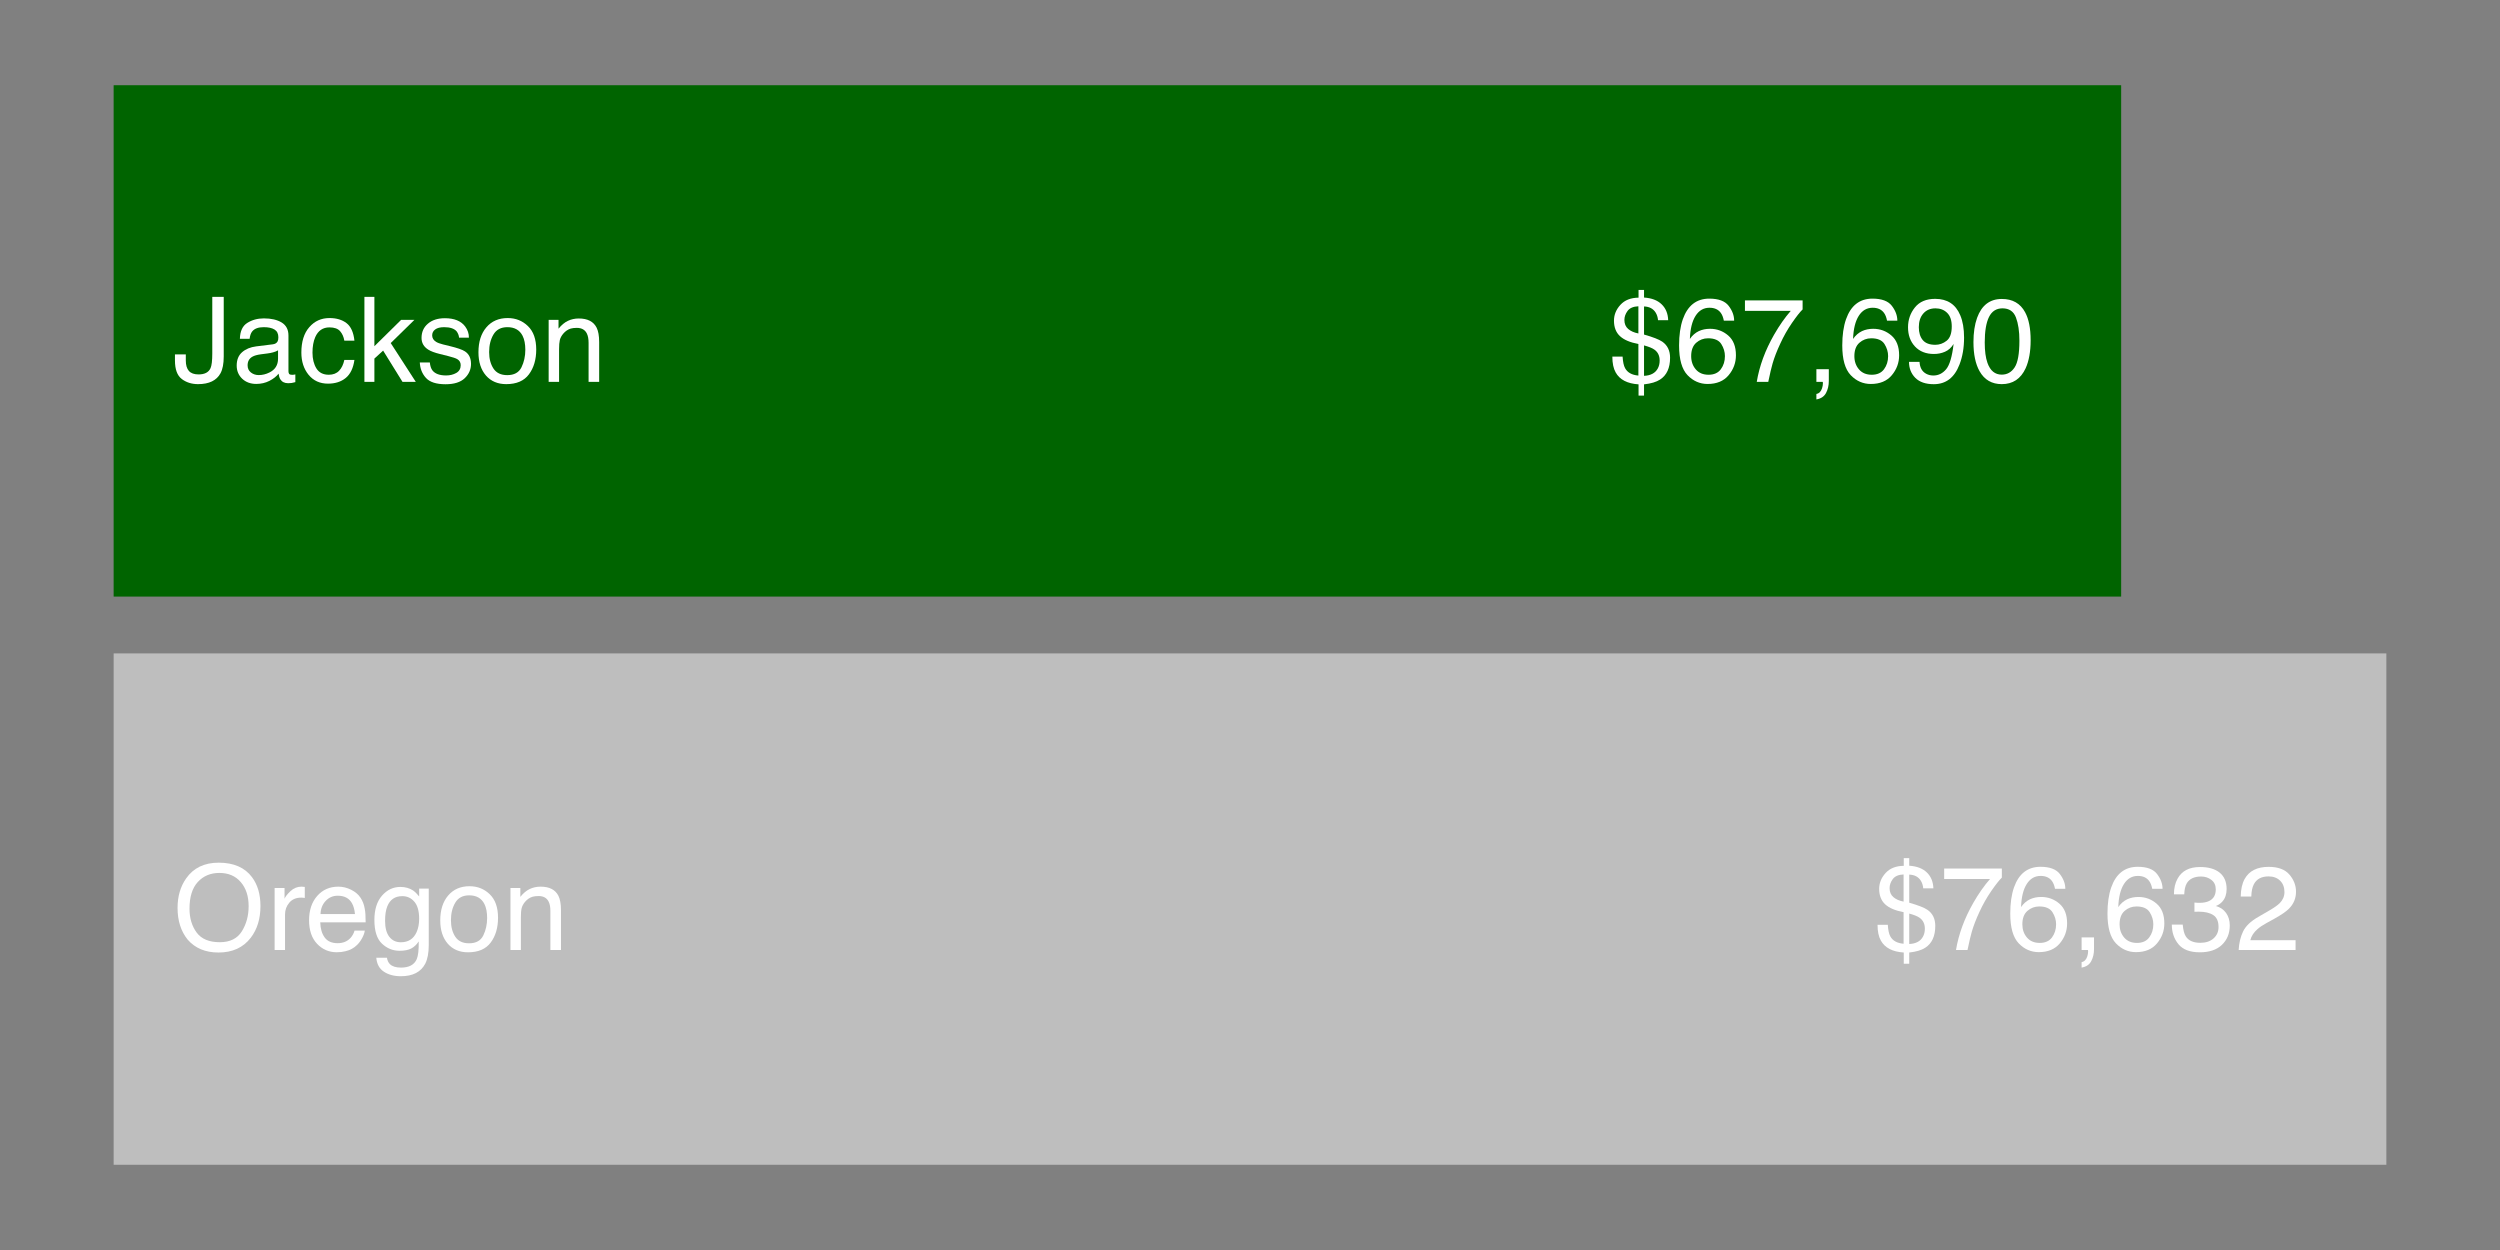 <?xml version="1.0" encoding="UTF-8"?>
<svg xmlns="http://www.w3.org/2000/svg" xmlns:xlink="http://www.w3.org/1999/xlink" width="720" height="360" viewBox="0 0 720 360">
<rect x="0" y="0" width="720" height="360" fill="#808080" stroke="none"/>
<defs>
<g>
<g id="glyph-0-0">
<path d="M 1.094 0 L 1.094 -24.484 L 20.531 -24.484 L 20.531 0 Z M 17.469 -3.062 L 17.469 -21.422 L 4.172 -21.422 L 4.172 -3.062 Z M 17.469 -3.062 "/>
</g>
<g id="glyph-0-1">
<path d="M 10.188 -1.734 C 12.082 -1.816 13.395 -2.508 14.125 -3.812 C 14.5 -4.477 14.688 -5.254 14.688 -6.141 C 14.688 -7.523 14.176 -8.578 13.156 -9.297 C 12.562 -9.723 11.57 -10.125 10.188 -10.5 Z M 4.531 -17.828 C 4.531 -16.723 4.895 -15.859 5.625 -15.234 C 6.352 -14.609 7.332 -14.176 8.562 -13.938 L 8.562 -21.766 C 7.113 -21.711 6.078 -21.27 5.453 -20.438 C 4.836 -19.602 4.531 -18.734 4.531 -17.828 Z M 1.531 -17.625 C 1.531 -19.312 2.148 -20.832 3.391 -22.188 C 4.629 -23.539 6.367 -24.227 8.609 -24.25 L 8.609 -26.469 L 10.188 -26.469 L 10.188 -24.281 C 12.395 -24.133 14.086 -23.484 15.266 -22.328 C 16.453 -21.18 17.078 -19.66 17.141 -17.766 L 14.219 -17.766 C 14.145 -18.609 13.914 -19.336 13.531 -19.953 C 12.832 -21.078 11.719 -21.664 10.188 -21.719 L 10.188 -13.625 C 12.758 -12.895 14.508 -12.211 15.438 -11.578 C 16.938 -10.535 17.688 -8.992 17.688 -6.953 C 17.688 -3.992 16.723 -1.895 14.797 -0.656 C 13.734 0.039 12.195 0.5 10.188 0.719 L 10.188 3.953 L 8.609 3.953 L 8.609 0.719 C 5.367 0.508 3.172 -0.633 2.016 -2.719 C 1.379 -3.844 1.062 -5.359 1.062 -7.266 L 4.016 -7.266 C 4.109 -5.742 4.348 -4.633 4.734 -3.938 C 5.422 -2.676 6.695 -1.969 8.562 -1.812 L 8.562 -10.906 C 6.164 -11.352 4.395 -12.109 3.25 -13.172 C 2.102 -14.242 1.531 -15.727 1.531 -17.625 Z M 1.531 -17.625 "/>
</g>
<g id="glyph-0-2">
<path d="M 17.859 -23.469 L 17.859 -20.859 C 17.086 -20.109 16.066 -18.812 14.797 -16.969 C 13.523 -15.125 12.398 -13.133 11.422 -11 C 10.453 -8.926 9.719 -7.031 9.219 -5.312 C 8.895 -4.219 8.477 -2.445 7.969 0 L 4.656 0 C 5.406 -4.551 7.07 -9.086 9.656 -13.609 C 11.176 -16.254 12.773 -18.535 14.453 -20.453 L 1.25 -20.453 L 1.25 -23.469 Z M 17.859 -23.469 "/>
</g>
<g id="glyph-0-3">
<path d="M 9.984 -23.969 C 12.648 -23.969 14.508 -23.273 15.562 -21.891 C 16.613 -20.516 17.141 -19.094 17.141 -17.625 L 14.172 -17.625 C 13.992 -18.562 13.707 -19.301 13.312 -19.844 C 12.594 -20.844 11.5 -21.344 10.031 -21.344 C 8.352 -21.344 7.02 -20.566 6.031 -19.016 C 5.039 -17.461 4.492 -15.242 4.391 -12.359 C 5.078 -13.367 5.941 -14.125 6.984 -14.625 C 7.941 -15.062 9.008 -15.281 10.188 -15.281 C 12.188 -15.281 13.93 -14.641 15.422 -13.359 C 16.91 -12.086 17.656 -10.188 17.656 -7.656 C 17.656 -5.488 16.945 -3.566 15.531 -1.891 C 14.125 -0.223 12.113 0.609 9.5 0.609 C 7.27 0.609 5.344 -0.234 3.719 -1.922 C 2.094 -3.617 1.281 -6.473 1.281 -10.484 C 1.281 -13.453 1.641 -15.969 2.359 -18.031 C 3.754 -21.988 6.297 -23.969 9.984 -23.969 Z M 9.766 -2.047 C 11.348 -2.047 12.531 -2.578 13.312 -3.641 C 14.094 -4.703 14.484 -5.957 14.484 -7.406 C 14.484 -8.625 14.133 -9.785 13.438 -10.891 C 12.738 -11.992 11.469 -12.547 9.625 -12.547 C 8.332 -12.547 7.195 -12.117 6.219 -11.266 C 5.25 -10.41 4.766 -9.125 4.766 -7.406 C 4.766 -5.895 5.207 -4.625 6.094 -3.594 C 6.977 -2.562 8.203 -2.047 9.766 -2.047 Z M 9.766 -2.047 "/>
</g>
<g id="glyph-0-4">
<path d="M 2.828 3.484 C 3.598 3.348 4.141 2.805 4.453 1.859 C 4.617 1.359 4.703 0.879 4.703 0.422 C 4.703 0.336 4.695 0.266 4.688 0.203 C 4.688 0.141 4.676 0.07 4.656 0 L 2.828 0 L 2.828 -3.641 L 6.406 -3.641 L 6.406 -0.266 C 6.406 1.055 6.133 2.219 5.594 3.219 C 5.062 4.219 4.141 4.832 2.828 5.062 Z M 2.828 3.484 "/>
</g>
<g id="glyph-0-5">
<path d="M 8.875 0.656 C 6.051 0.656 4 -0.117 2.719 -1.672 C 1.445 -3.223 0.812 -5.109 0.812 -7.328 L 3.953 -7.328 C 4.086 -5.785 4.375 -4.664 4.812 -3.969 C 5.594 -2.707 7 -2.078 9.031 -2.078 C 10.613 -2.078 11.879 -2.5 12.828 -3.344 C 13.785 -4.195 14.266 -5.289 14.266 -6.625 C 14.266 -8.258 13.758 -9.406 12.75 -10.062 C 11.75 -10.719 10.352 -11.047 8.562 -11.047 C 8.363 -11.047 8.16 -11.039 7.953 -11.031 C 7.754 -11.031 7.547 -11.023 7.328 -11.016 L 7.328 -13.672 C 7.641 -13.641 7.898 -13.617 8.109 -13.609 C 8.328 -13.598 8.555 -13.594 8.797 -13.594 C 9.922 -13.594 10.844 -13.77 11.562 -14.125 C 12.832 -14.738 13.469 -15.848 13.469 -17.453 C 13.469 -18.641 13.047 -19.555 12.203 -20.203 C 11.359 -20.848 10.375 -21.172 9.25 -21.172 C 7.25 -21.172 5.863 -20.504 5.094 -19.172 C 4.676 -18.441 4.441 -17.395 4.391 -16.031 L 1.422 -16.031 C 1.422 -17.812 1.773 -19.328 2.484 -20.578 C 3.703 -22.797 5.852 -23.906 8.938 -23.906 C 11.375 -23.906 13.258 -23.363 14.594 -22.281 C 15.926 -21.195 16.594 -19.629 16.594 -17.578 C 16.594 -16.109 16.195 -14.914 15.406 -14 C 14.914 -13.438 14.281 -12.992 13.5 -12.672 C 14.758 -12.328 15.738 -11.66 16.438 -10.672 C 17.145 -9.691 17.5 -8.488 17.5 -7.062 C 17.5 -4.789 16.75 -2.938 15.25 -1.5 C 13.75 -0.062 11.625 0.656 8.875 0.656 Z M 8.875 0.656 "/>
</g>
<g id="glyph-0-6">
<path d="M 1.062 0 C 1.176 -2.051 1.602 -3.836 2.344 -5.359 C 3.082 -6.891 4.523 -8.273 6.672 -9.516 L 9.875 -11.375 C 11.301 -12.207 12.305 -12.914 12.891 -13.5 C 13.797 -14.426 14.25 -15.484 14.25 -16.672 C 14.25 -18.055 13.832 -19.156 13 -19.969 C 12.164 -20.789 11.055 -21.203 9.672 -21.203 C 7.609 -21.203 6.188 -20.426 5.406 -18.875 C 4.977 -18.039 4.742 -16.883 4.703 -15.406 L 1.656 -15.406 C 1.688 -17.477 2.066 -19.172 2.797 -20.484 C 4.098 -22.797 6.395 -23.953 9.688 -23.953 C 12.414 -23.953 14.41 -23.211 15.672 -21.734 C 16.941 -20.254 17.578 -18.609 17.578 -16.797 C 17.578 -14.891 16.898 -13.258 15.547 -11.906 C 14.773 -11.113 13.383 -10.156 11.375 -9.031 L 9.078 -7.766 C 7.992 -7.172 7.141 -6.598 6.516 -6.047 C 5.398 -5.078 4.703 -4.004 4.422 -2.828 L 17.453 -2.828 L 17.453 0 Z M 1.062 0 "/>
</g>
<g id="glyph-0-7">
<path d="M 4.531 -5.766 C 4.625 -4.109 5.266 -2.961 6.453 -2.328 C 7.066 -1.992 7.754 -1.828 8.516 -1.828 C 9.953 -1.828 11.176 -2.426 12.188 -3.625 C 13.195 -4.82 13.914 -7.25 14.344 -10.906 C 13.676 -9.844 12.848 -9.098 11.859 -8.672 C 10.879 -8.242 9.82 -8.031 8.688 -8.031 C 6.383 -8.031 4.562 -8.75 3.219 -10.188 C 1.883 -11.625 1.219 -13.469 1.219 -15.719 C 1.219 -17.883 1.879 -19.789 3.203 -21.438 C 4.523 -23.082 6.473 -23.906 9.047 -23.906 C 12.523 -23.906 14.926 -22.336 16.25 -19.203 C 16.988 -17.484 17.359 -15.328 17.359 -12.734 C 17.359 -9.816 16.914 -7.227 16.031 -4.969 C 14.582 -1.207 12.117 0.672 8.641 0.672 C 6.305 0.672 4.531 0.062 3.312 -1.156 C 2.102 -2.383 1.5 -3.922 1.5 -5.766 Z M 9.078 -10.672 C 10.273 -10.672 11.363 -11.062 12.344 -11.844 C 13.32 -12.625 13.812 -13.992 13.812 -15.953 C 13.812 -17.711 13.367 -19.02 12.484 -19.875 C 11.609 -20.738 10.488 -21.172 9.125 -21.172 C 7.656 -21.172 6.488 -20.676 5.625 -19.688 C 4.758 -18.707 4.328 -17.395 4.328 -15.75 C 4.328 -14.195 4.703 -12.961 5.453 -12.047 C 6.211 -11.129 7.422 -10.672 9.078 -10.672 Z M 9.078 -10.672 "/>
</g>
<g id="glyph-0-8">
<path d="M 9.234 -23.875 C 12.328 -23.875 14.562 -22.598 15.938 -20.047 C 17 -18.086 17.531 -15.395 17.531 -11.969 C 17.531 -8.719 17.051 -6.035 16.094 -3.922 C 14.688 -0.867 12.395 0.656 9.219 0.656 C 6.352 0.656 4.219 -0.586 2.812 -3.078 C 1.645 -5.16 1.062 -7.953 1.062 -11.453 C 1.062 -14.16 1.41 -16.488 2.109 -18.438 C 3.422 -22.062 5.797 -23.875 9.234 -23.875 Z M 9.203 -2.078 C 10.754 -2.078 11.988 -2.766 12.906 -4.141 C 13.832 -5.523 14.297 -8.098 14.297 -11.859 C 14.297 -14.566 13.961 -16.797 13.297 -18.547 C 12.629 -20.297 11.336 -21.172 9.422 -21.172 C 7.648 -21.172 6.352 -20.336 5.531 -18.672 C 4.719 -17.016 4.312 -14.566 4.312 -11.328 C 4.312 -8.898 4.57 -6.945 5.094 -5.469 C 5.895 -3.207 7.266 -2.078 9.203 -2.078 Z M 9.203 -2.078 "/>
</g>
<g id="glyph-0-9">
<path d="M 13.172 -25.156 C 17.492 -25.156 20.691 -23.766 22.766 -20.984 C 24.391 -18.816 25.203 -16.047 25.203 -12.672 C 25.203 -9.016 24.273 -5.973 22.422 -3.547 C 20.242 -0.703 17.141 0.719 13.109 0.719 C 9.336 0.719 6.375 -0.523 4.219 -3.016 C 2.289 -5.422 1.328 -8.457 1.328 -12.125 C 1.328 -15.438 2.148 -18.27 3.797 -20.625 C 5.91 -23.645 9.035 -25.156 13.172 -25.156 Z M 13.5 -2.25 C 16.426 -2.25 18.539 -3.297 19.844 -5.391 C 21.145 -7.484 21.797 -9.895 21.797 -12.625 C 21.797 -15.5 21.039 -17.812 19.531 -19.562 C 18.031 -21.32 15.977 -22.203 13.375 -22.203 C 10.832 -22.203 8.758 -21.332 7.156 -19.594 C 5.562 -17.852 4.766 -15.289 4.766 -11.906 C 4.766 -9.188 5.453 -6.895 6.828 -5.031 C 8.203 -3.176 10.426 -2.25 13.5 -2.25 Z M 13.266 -25.156 Z M 13.266 -25.156 "/>
</g>
<g id="glyph-0-10">
<path d="M 2.281 -17.859 L 5.141 -17.859 L 5.141 -14.766 C 5.367 -15.367 5.938 -16.098 6.844 -16.953 C 7.758 -17.816 8.812 -18.25 10 -18.25 C 10.051 -18.25 10.145 -18.242 10.281 -18.234 C 10.414 -18.223 10.645 -18.203 10.969 -18.172 L 10.969 -15 C 10.789 -15.031 10.625 -15.051 10.469 -15.062 C 10.32 -15.082 10.16 -15.094 9.984 -15.094 C 8.473 -15.094 7.312 -14.602 6.5 -13.625 C 5.688 -12.656 5.281 -11.535 5.281 -10.266 L 5.281 0 L 2.281 0 Z M 2.281 -17.859 "/>
</g>
<g id="glyph-0-11">
<path d="M 9.641 -18.25 C 10.898 -18.25 12.125 -17.953 13.312 -17.359 C 14.508 -16.766 15.414 -15.992 16.031 -15.047 C 16.633 -14.148 17.035 -13.102 17.234 -11.906 C 17.41 -11.082 17.5 -9.77 17.5 -7.969 L 4.422 -7.969 C 4.473 -6.156 4.898 -4.703 5.703 -3.609 C 6.504 -2.516 7.742 -1.969 9.422 -1.969 C 10.984 -1.969 12.234 -2.484 13.172 -3.516 C 13.703 -4.117 14.078 -4.812 14.297 -5.594 L 17.25 -5.594 C 17.176 -4.945 16.914 -4.219 16.469 -3.406 C 16.031 -2.602 15.539 -1.945 15 -1.438 C 14.094 -0.539 12.969 0.055 11.625 0.359 C 10.895 0.547 10.078 0.641 9.172 0.641 C 6.941 0.641 5.055 -0.164 3.516 -1.781 C 1.973 -3.406 1.203 -5.672 1.203 -8.578 C 1.203 -11.453 1.977 -13.781 3.531 -15.562 C 5.094 -17.352 7.129 -18.25 9.641 -18.25 Z M 14.422 -10.359 C 14.297 -11.648 14.008 -12.688 13.562 -13.469 C 12.75 -14.914 11.379 -15.641 9.453 -15.641 C 8.078 -15.641 6.922 -15.141 5.984 -14.141 C 5.047 -13.148 4.551 -11.891 4.5 -10.359 Z M 9.359 -18.281 Z M 9.359 -18.281 "/>
</g>
<g id="glyph-0-12">
<path d="M 8.5 -18.172 C 9.906 -18.172 11.129 -17.828 12.172 -17.141 C 12.734 -16.742 13.312 -16.176 13.906 -15.438 L 13.906 -17.688 L 16.672 -17.688 L 16.672 -1.453 C 16.672 0.816 16.336 2.609 15.672 3.922 C 14.422 6.336 12.07 7.547 8.625 7.547 C 6.695 7.547 5.078 7.113 3.766 6.25 C 2.453 5.395 1.719 4.051 1.562 2.219 L 4.625 2.219 C 4.758 3.02 5.047 3.633 5.484 4.062 C 6.16 4.727 7.227 5.062 8.688 5.062 C 10.988 5.062 12.492 4.254 13.203 2.641 C 13.629 1.68 13.82 -0.023 13.781 -2.484 C 13.188 -1.566 12.469 -0.883 11.625 -0.438 C 10.781 0 9.66 0.219 8.266 0.219 C 6.336 0.219 4.645 -0.469 3.188 -1.844 C 1.738 -3.219 1.016 -5.488 1.016 -8.656 C 1.016 -11.645 1.742 -13.977 3.203 -15.656 C 4.672 -17.332 6.438 -18.172 8.5 -18.172 Z M 13.906 -9 C 13.906 -11.207 13.445 -12.844 12.531 -13.906 C 11.625 -14.977 10.461 -15.516 9.047 -15.516 C 6.941 -15.516 5.5 -14.523 4.719 -12.547 C 4.301 -11.492 4.094 -10.113 4.094 -8.406 C 4.094 -6.395 4.5 -4.863 5.312 -3.812 C 6.133 -2.758 7.238 -2.234 8.625 -2.234 C 10.781 -2.234 12.297 -3.207 13.172 -5.156 C 13.66 -6.25 13.906 -7.531 13.906 -9 Z M 8.859 -18.281 Z M 8.859 -18.281 "/>
</g>
<g id="glyph-0-13">
<path d="M 9.281 -1.938 C 11.27 -1.938 12.633 -2.688 13.375 -4.188 C 14.113 -5.695 14.484 -7.375 14.484 -9.219 C 14.484 -10.883 14.219 -12.238 13.688 -13.281 C 12.844 -14.926 11.383 -15.75 9.312 -15.75 C 7.477 -15.75 6.145 -15.047 5.312 -13.641 C 4.477 -12.242 4.062 -10.555 4.062 -8.578 C 4.062 -6.68 4.477 -5.098 5.312 -3.828 C 6.145 -2.566 7.469 -1.938 9.281 -1.938 Z M 9.406 -18.375 C 11.707 -18.375 13.648 -17.602 15.234 -16.062 C 16.828 -14.531 17.625 -12.273 17.625 -9.297 C 17.625 -6.422 16.922 -4.039 15.516 -2.156 C 14.117 -0.281 11.945 0.656 9 0.656 C 6.539 0.656 4.586 -0.172 3.141 -1.828 C 1.703 -3.492 0.984 -5.727 0.984 -8.531 C 0.984 -11.531 1.742 -13.922 3.266 -15.703 C 4.785 -17.484 6.832 -18.375 9.406 -18.375 Z M 9.297 -18.281 Z M 9.297 -18.281 "/>
</g>
<g id="glyph-0-14">
<path d="M 2.203 -17.859 L 5.047 -17.859 L 5.047 -15.312 C 5.891 -16.363 6.785 -17.113 7.734 -17.562 C 8.68 -18.02 9.734 -18.25 10.891 -18.25 C 13.422 -18.25 15.129 -17.367 16.016 -15.609 C 16.504 -14.641 16.75 -13.254 16.75 -11.453 L 16.75 0 L 13.703 0 L 13.703 -11.25 C 13.703 -12.344 13.539 -13.223 13.219 -13.891 C 12.688 -14.992 11.719 -15.547 10.312 -15.547 C 9.602 -15.547 9.02 -15.477 8.562 -15.344 C 7.738 -15.094 7.02 -14.602 6.406 -13.875 C 5.906 -13.281 5.578 -12.672 5.422 -12.047 C 5.273 -11.422 5.203 -10.523 5.203 -9.359 L 5.203 0 L 2.203 0 Z M 9.25 -18.281 Z M 9.25 -18.281 "/>
</g>
<g id="glyph-0-15">
<path d="M 14.625 -7.297 C 14.625 -5.234 14.316 -3.629 13.703 -2.484 C 12.566 -0.391 10.41 0.656 7.234 0.656 C 5.398 0.656 3.832 0.16 2.531 -0.828 C 1.227 -1.828 0.578 -3.602 0.578 -6.156 L 0.578 -7.906 L 3.703 -7.906 L 3.703 -6.156 C 3.703 -4.82 4 -3.816 4.594 -3.141 C 5.188 -2.473 6.113 -2.141 7.375 -2.141 C 9.133 -2.141 10.285 -2.742 10.828 -3.953 C 11.16 -4.691 11.328 -6.098 11.328 -8.172 L 11.328 -24.484 L 14.625 -24.484 Z M 14.625 -7.297 "/>
</g>
<g id="glyph-0-16">
<path d="M 4.5 -4.75 C 4.5 -3.883 4.816 -3.203 5.453 -2.703 C 6.086 -2.203 6.836 -1.953 7.703 -1.953 C 8.754 -1.953 9.773 -2.195 10.766 -2.688 C 12.43 -3.5 13.266 -4.828 13.266 -6.672 L 13.266 -9.078 C 12.898 -8.848 12.426 -8.656 11.844 -8.5 C 11.27 -8.344 10.707 -8.234 10.156 -8.172 L 8.328 -7.938 C 7.242 -7.789 6.43 -7.562 5.891 -7.25 C 4.961 -6.727 4.5 -5.895 4.5 -4.75 Z M 11.766 -10.812 C 12.453 -10.906 12.914 -11.195 13.156 -11.688 C 13.289 -11.945 13.359 -12.332 13.359 -12.844 C 13.359 -13.863 12.992 -14.602 12.266 -15.062 C 11.535 -15.52 10.492 -15.75 9.141 -15.75 C 7.566 -15.75 6.453 -15.328 5.797 -14.484 C 5.43 -14.016 5.191 -13.32 5.078 -12.406 L 2.281 -12.406 C 2.332 -14.602 3.047 -16.129 4.422 -16.984 C 5.797 -17.848 7.391 -18.281 9.203 -18.281 C 11.305 -18.281 13.008 -17.883 14.312 -17.094 C 15.613 -16.289 16.266 -15.047 16.266 -13.359 L 16.266 -3.062 C 16.266 -2.75 16.328 -2.5 16.453 -2.312 C 16.586 -2.125 16.859 -2.031 17.266 -2.031 C 17.398 -2.031 17.551 -2.035 17.719 -2.047 C 17.883 -2.066 18.062 -2.098 18.25 -2.141 L 18.25 0.078 C 17.781 0.211 17.422 0.297 17.172 0.328 C 16.93 0.367 16.602 0.391 16.188 0.391 C 15.156 0.391 14.406 0.02 13.938 -0.719 C 13.688 -1.102 13.516 -1.648 13.422 -2.359 C 12.805 -1.566 11.926 -0.875 10.781 -0.281 C 9.633 0.301 8.375 0.594 7 0.594 C 5.344 0.594 3.988 0.094 2.938 -0.906 C 1.883 -1.914 1.359 -3.176 1.359 -4.688 C 1.359 -6.344 1.875 -7.625 2.906 -8.531 C 3.945 -9.445 5.305 -10.008 6.984 -10.219 Z M 9.281 -18.281 Z M 9.281 -18.281 "/>
</g>
<g id="glyph-0-17">
<path d="M 9.078 -18.375 C 11.098 -18.375 12.738 -17.883 14 -16.906 C 15.258 -15.926 16.016 -14.242 16.266 -11.859 L 13.359 -11.859 C 13.18 -12.953 12.773 -13.863 12.141 -14.594 C 11.504 -15.32 10.484 -15.688 9.078 -15.688 C 7.172 -15.688 5.805 -14.754 4.984 -12.891 C 4.453 -11.672 4.188 -10.176 4.188 -8.406 C 4.188 -6.613 4.562 -5.102 5.312 -3.875 C 6.07 -2.656 7.266 -2.047 8.891 -2.047 C 10.129 -2.047 11.113 -2.426 11.844 -3.188 C 12.57 -3.945 13.078 -4.988 13.359 -6.312 L 16.266 -6.312 C 15.93 -3.945 15.098 -2.219 13.766 -1.125 C 12.43 -0.031 10.727 0.516 8.656 0.516 C 6.32 0.516 4.457 -0.332 3.062 -2.031 C 1.676 -3.738 0.984 -5.875 0.984 -8.438 C 0.984 -11.57 1.742 -14.008 3.266 -15.75 C 4.785 -17.5 6.723 -18.375 9.078 -18.375 Z M 8.625 -18.281 Z M 8.625 -18.281 "/>
</g>
<g id="glyph-0-18">
<path d="M 2.141 -24.484 L 5.016 -24.484 L 5.016 -10.266 L 12.719 -17.859 L 16.547 -17.859 L 9.719 -11.172 L 16.938 0 L 13.109 0 L 7.531 -9 L 5.016 -6.703 L 5.016 0 L 2.141 0 Z M 2.141 -24.484 "/>
</g>
<g id="glyph-0-19">
<path d="M 3.984 -5.594 C 4.078 -4.594 4.328 -3.828 4.734 -3.297 C 5.492 -2.328 6.805 -1.844 8.672 -1.844 C 9.773 -1.844 10.75 -2.082 11.594 -2.562 C 12.445 -3.051 12.875 -3.801 12.875 -4.812 C 12.875 -5.582 12.535 -6.164 11.859 -6.562 C 11.422 -6.812 10.562 -7.098 9.281 -7.422 L 6.906 -8.016 C 5.383 -8.391 4.258 -8.812 3.531 -9.281 C 2.238 -10.094 1.594 -11.219 1.594 -12.656 C 1.594 -14.344 2.203 -15.707 3.422 -16.75 C 4.641 -17.801 6.273 -18.328 8.328 -18.328 C 11.023 -18.328 12.969 -17.535 14.156 -15.953 C 14.895 -14.953 15.254 -13.875 15.234 -12.719 L 12.406 -12.719 C 12.344 -13.395 12.102 -14.008 11.688 -14.562 C 11 -15.352 9.805 -15.75 8.109 -15.75 C 6.973 -15.75 6.113 -15.531 5.531 -15.094 C 4.945 -14.664 4.656 -14.098 4.656 -13.391 C 4.656 -12.609 5.035 -11.984 5.797 -11.516 C 6.242 -11.242 6.898 -11 7.766 -10.781 L 9.75 -10.297 C 11.906 -9.773 13.352 -9.27 14.094 -8.781 C 15.258 -8.02 15.844 -6.816 15.844 -5.172 C 15.844 -3.578 15.238 -2.203 14.031 -1.047 C 12.82 0.109 10.984 0.688 8.516 0.688 C 5.859 0.688 3.977 0.082 2.875 -1.125 C 1.77 -2.332 1.176 -3.82 1.094 -5.594 Z M 8.422 -18.281 Z M 8.422 -18.281 "/>
</g>
</g>
</defs>
<path fill-rule="nonzero" fill="rgb(74.51%, 74.51%, 74.51%)" fill-opacity="1" d="M 32.727 335.453 L 687.273 335.453 L 687.273 188.18 L 32.727 188.18 Z M 32.727 335.453 "/>
<path fill-rule="nonzero" fill="rgb(0%, 39.216%, 0%)" fill-opacity="1" d="M 32.727 171.816 L 610.895 171.816 L 610.895 24.543 L 32.727 24.543 Z M 32.727 171.816 "/>
<g fill="rgb(100%, 100%, 100%)" fill-opacity="1">
<use xlink:href="#glyph-0-1" x="539.672" y="273.607"/>
<use xlink:href="#glyph-0-2" x="558.672" y="273.607"/>
<use xlink:href="#glyph-0-3" x="577.672" y="273.607"/>
<use xlink:href="#glyph-0-4" x="596.672" y="273.607"/>
<use xlink:href="#glyph-0-3" x="605.672" y="273.607"/>
<use xlink:href="#glyph-0-5" x="624.672" y="273.607"/>
<use xlink:href="#glyph-0-6" x="643.672" y="273.607"/>
</g>
<g fill="rgb(100%, 100%, 100%)" fill-opacity="1">
<use xlink:href="#glyph-0-1" x="463.293" y="109.975"/>
<use xlink:href="#glyph-0-3" x="482.293" y="109.975"/>
<use xlink:href="#glyph-0-2" x="501.293" y="109.975"/>
<use xlink:href="#glyph-0-4" x="520.293" y="109.975"/>
<use xlink:href="#glyph-0-3" x="529.293" y="109.975"/>
<use xlink:href="#glyph-0-7" x="548.293" y="109.975"/>
<use xlink:href="#glyph-0-8" x="567.293" y="109.975"/>
</g>
<g fill="rgb(100%, 100%, 100%)" fill-opacity="1">
<use xlink:href="#glyph-0-9" x="49.809" y="273.607"/>
<use xlink:href="#glyph-0-10" x="76.809" y="273.607"/>
<use xlink:href="#glyph-0-11" x="87.809" y="273.607"/>
<use xlink:href="#glyph-0-12" x="106.809" y="273.607"/>
<use xlink:href="#glyph-0-13" x="125.809" y="273.607"/>
<use xlink:href="#glyph-0-14" x="144.809" y="273.607"/>
</g>
<g fill="rgb(100%, 100%, 100%)" fill-opacity="1">
<use xlink:href="#glyph-0-15" x="49.809" y="109.975"/>
<use xlink:href="#glyph-0-16" x="66.809" y="109.975"/>
<use xlink:href="#glyph-0-17" x="85.809" y="109.975"/>
<use xlink:href="#glyph-0-18" x="102.809" y="109.975"/>
<use xlink:href="#glyph-0-19" x="119.809" y="109.975"/>
<use xlink:href="#glyph-0-13" x="136.809" y="109.975"/>
<use xlink:href="#glyph-0-14" x="155.809" y="109.975"/>
</g>
</svg>
